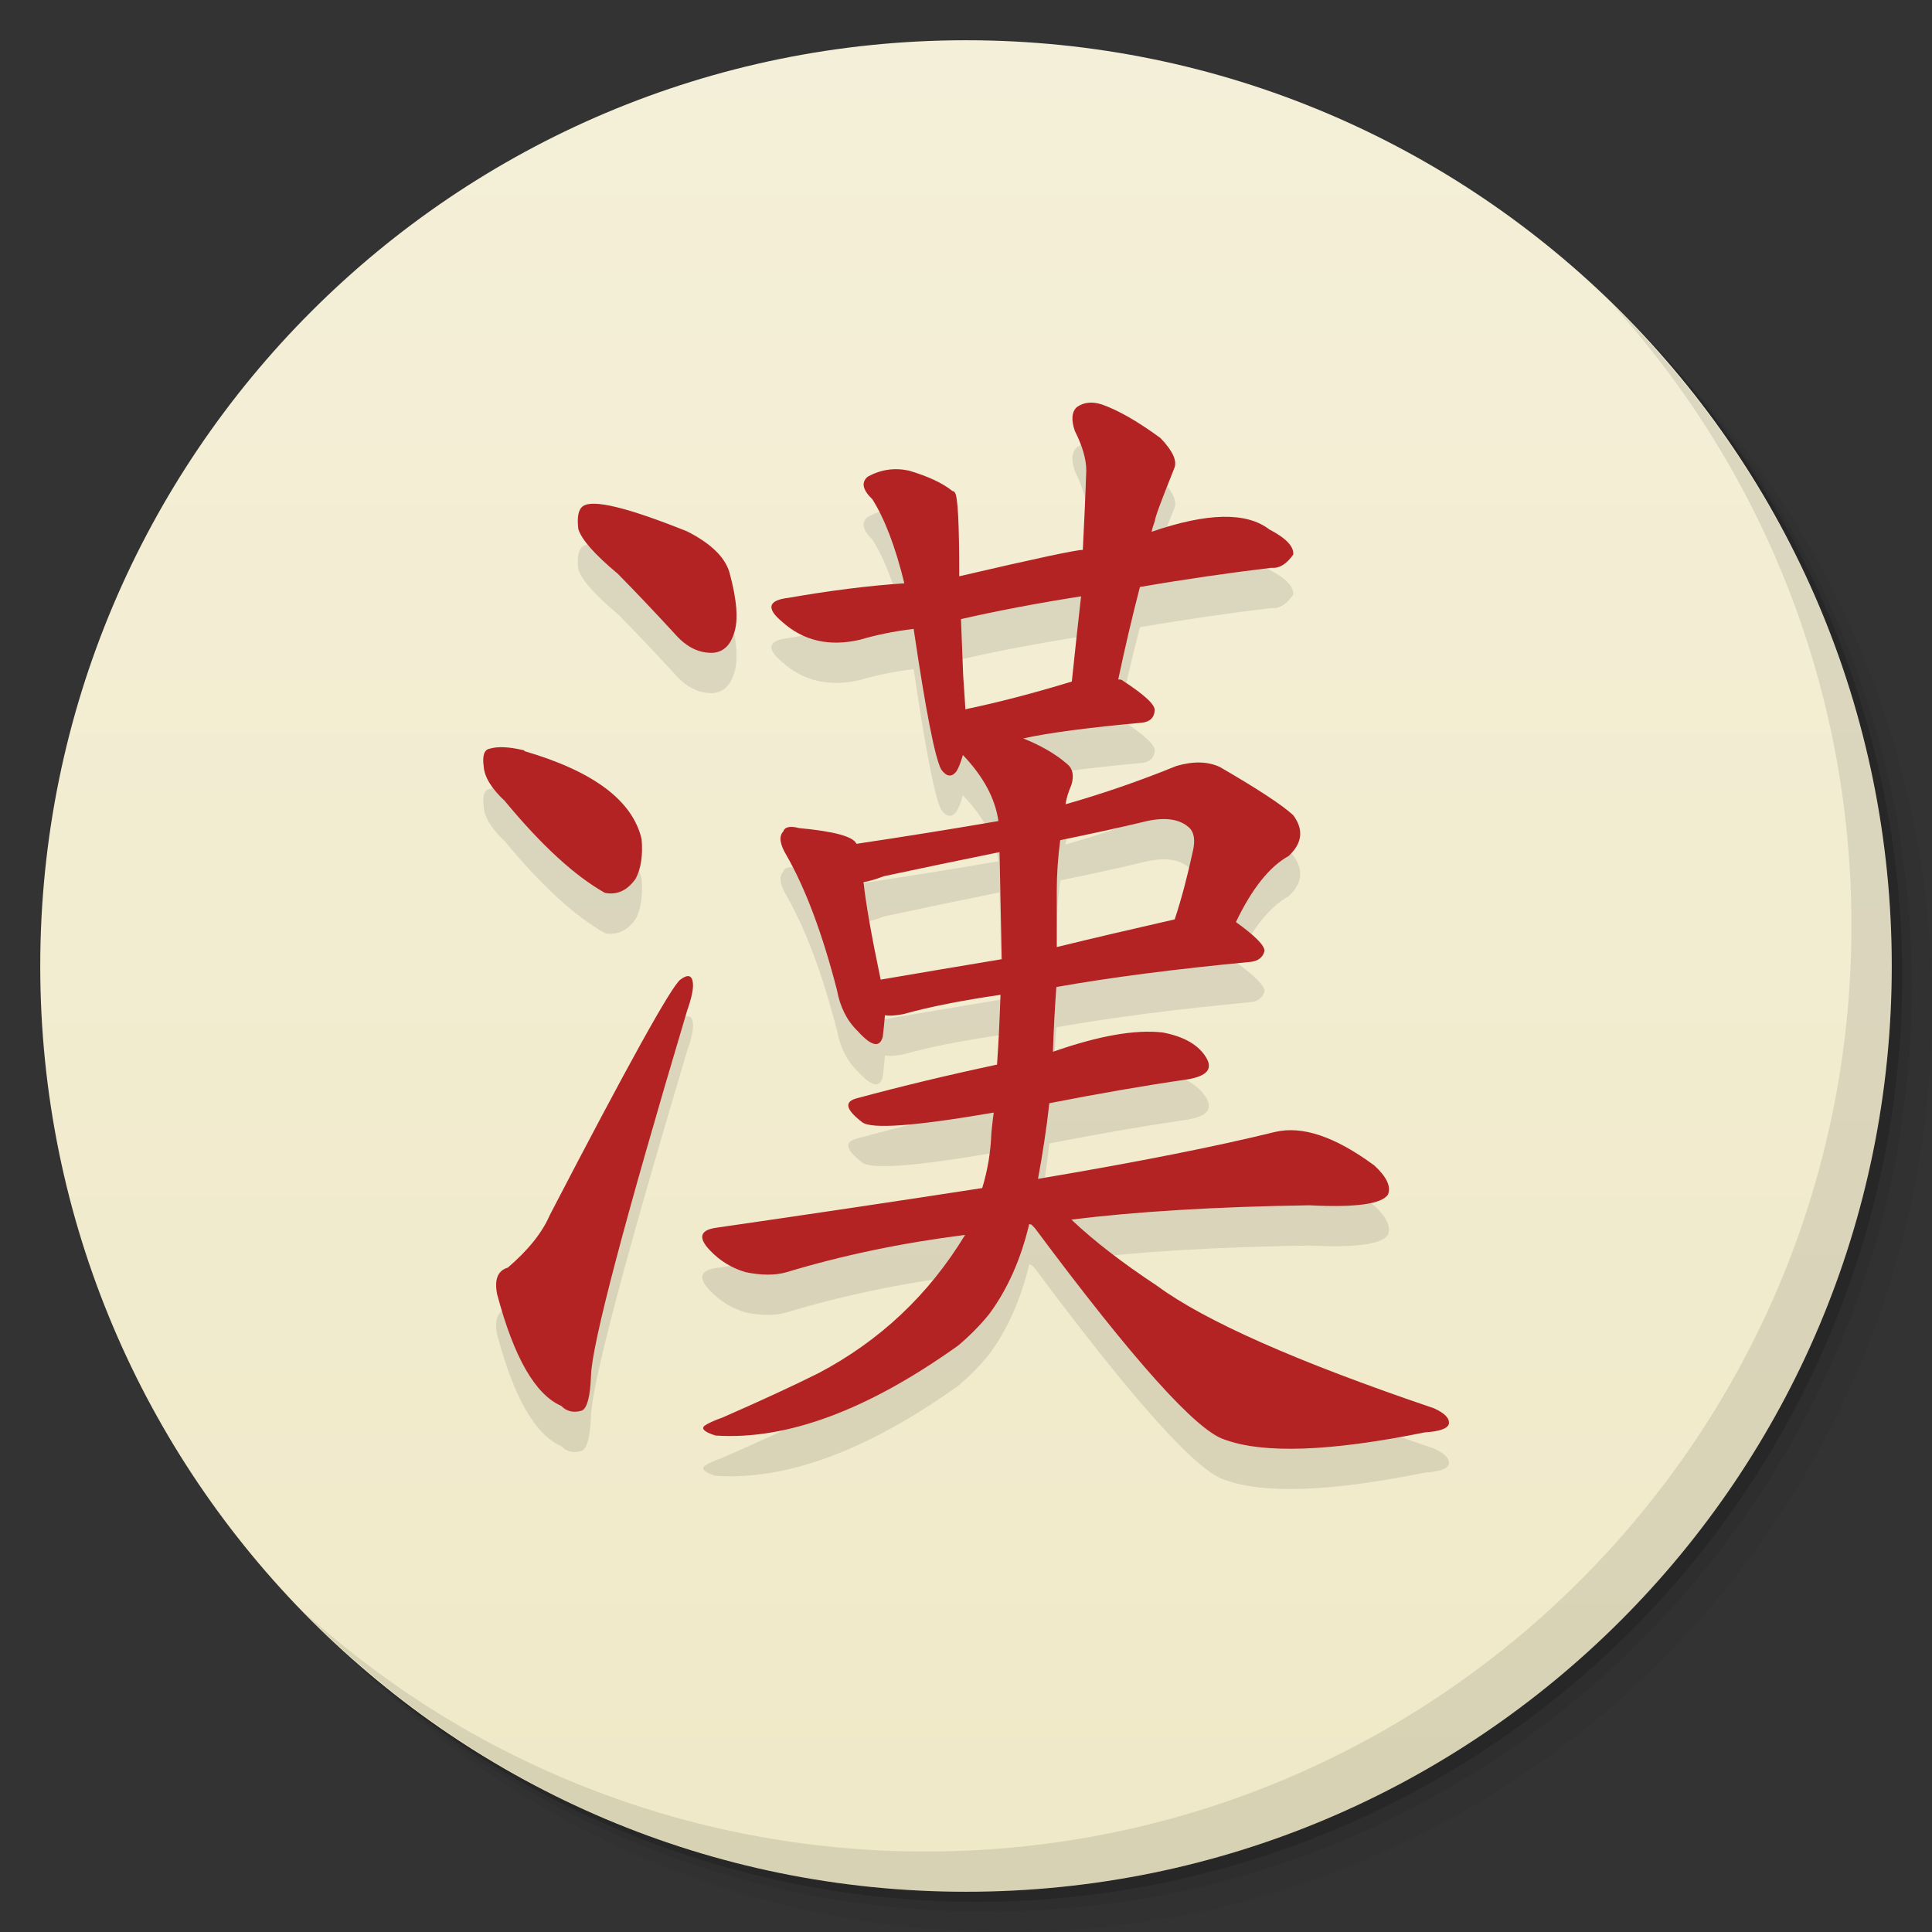 <svg viewBox="0 0 48 48"><rect x="0" y="0" width="48" height="48" fill="#333333" stroke="none"/><defs><linearGradient id="linearGradient3764" x1="1" x2="47" gradientUnits="userSpaceOnUse" gradientTransform="matrix(0,-1,1,0,-1.5e-6,48)"><stop stop-color="#f0e9c8" stop-opacity="1"/><stop offset="1" stop-color="#f4efd8" stop-opacity="1"/></linearGradient><clipPath id="clipPath-322946750"><g transform="translate(0,-1004.362)"><path d="m -24 13 c 0 1.105 -0.672 2 -1.5 2 -0.828 0 -1.5 -0.895 -1.5 -2 0 -1.105 0.672 -2 1.5 -2 0.828 0 1.5 0.895 1.5 2 z" transform="matrix(15.333,0,0,11.5,415,878.862)" fill="#1890d0"/></g></clipPath><clipPath id="clipPath-337108629"><g transform="translate(0,-1004.362)"><path d="m -24 13 c 0 1.105 -0.672 2 -1.5 2 -0.828 0 -1.5 -0.895 -1.5 -2 0 -1.105 0.672 -2 1.5 -2 0.828 0 1.5 0.895 1.5 2 z" transform="matrix(15.333,0,0,11.5,415,878.862)" fill="#1890d0"/></g></clipPath></defs><g><g transform="translate(0,-1004.362)"><path d="m 25 1006.36 c -12.703 0 -23 10.298 -23 23 0 6.367 2.601 12.12 6.781 16.281 4.085 3.712 9.514 5.969 15.469 5.969 12.703 0 23 -10.297 23 -23 0 -5.954 -2.256 -11.384 -5.969 -15.469 -4.165 -4.181 -9.914 -6.781 -16.281 -6.781 z m 16.281 6.781 c 3.854 4.113 6.219 9.637 6.219 15.719 0 12.703 -10.297 23 -23 23 -6.081 0 -11.606 -2.364 -15.719 -6.219 4.16 4.144 9.883 6.719 16.219 6.719 12.703 0 23 -10.297 23 -23 0 -6.335 -2.575 -12.06 -6.719 -16.219 z" opacity="0.05"/><path d="m 41.28 1013.14 c 3.712 4.085 5.969 9.514 5.969 15.469 0 12.703 -10.297 23 -23 23 -5.954 0 -11.384 -2.256 -15.469 -5.969 4.113 3.854 9.637 6.219 15.719 6.219 12.703 0 23 -10.297 23 -23 0 -6.081 -2.364 -11.606 -6.219 -15.719 z" opacity="0.1"/><path transform="matrix(15.333,0,0,11.5,415.25,879.112)" d="m -24 13 a 1.5 2 0 1 1 -3 0 1.5 2 0 1 1 3 0 z" opacity="0.2"/></g></g><g><path d="m 24 1 c 12.703 0 23 10.297 23 23 c 0 12.703 -10.297 23 -23 23 -12.703 0 -23 -10.297 -23 -23 0 -12.703 10.297 -23 23 -23 z" fill="url(#linearGradient3764)" fill-opacity="1"/></g><g/><g><g clip-path="url(#clipPath-322946750)"><g transform="translate(0,1)"><g opacity="0.1"><!-- color: #f4efd8 --><g><path d="m 15.34 14.246 c 0.473 0.48 0.953 0.988 1.445 1.523 c 0.285 0.32 0.598 0.465 0.938 0.449 c 0.246 -0.023 0.418 -0.18 0.512 -0.48 c 0.113 -0.316 0.078 -0.824 -0.113 -1.52 c -0.113 -0.379 -0.465 -0.719 -1.051 -1.016 c -1.48 -0.594 -2.344 -0.805 -2.59 -0.625 c -0.113 0.082 -0.148 0.27 -0.113 0.566 c 0.078 0.258 0.398 0.625 0.969 1.102 m -2.785 5.668 c 0.91 1.098 1.734 1.852 2.477 2.27 c 0.301 0.059 0.559 -0.059 0.766 -0.355 c 0.133 -0.258 0.18 -0.59 0.145 -0.984 c -0.227 -0.957 -1.195 -1.68 -2.902 -2.18 c -0.016 -0.023 -0.035 -0.031 -0.055 -0.031 c -0.359 -0.082 -0.633 -0.09 -0.82 -0.031 c -0.133 0.023 -0.184 0.172 -0.145 0.449 c 0.02 0.258 0.199 0.551 0.539 0.863 m 0.051 11.582 c -0.246 0.078 -0.328 0.297 -0.258 0.656 c 0.418 1.574 0.949 2.496 1.594 2.777 c 0.133 0.137 0.301 0.18 0.512 0.117 c 0.133 -0.059 0.207 -0.352 0.227 -0.863 c 0.02 -0.777 0.816 -3.801 2.387 -9.07 c 0.113 -0.32 0.16 -0.547 0.145 -0.688 c -0.02 -0.199 -0.125 -0.227 -0.313 -0.086 c -0.23 0.18 -1.309 2.125 -3.242 5.848 c -0.188 0.438 -0.539 0.875 -1.051 1.313 m 13.02 -1.074 c 0.016 0.023 0.047 0.047 0.082 0.086 c 2.445 3.285 4.02 5.04 4.715 5.254 c 0.969 0.355 2.625 0.297 4.977 -0.18 c 0.359 -0.023 0.559 -0.09 0.594 -0.211 c 0.02 -0.137 -0.102 -0.266 -0.371 -0.387 c -3.41 -1.156 -5.699 -2.172 -6.879 -3.043 c -0.852 -0.563 -1.559 -1.105 -2.129 -1.645 c 1.609 -0.199 3.578 -0.32 5.91 -0.355 c 1.152 0.059 1.809 -0.031 1.957 -0.27 c 0.078 -0.199 -0.035 -0.438 -0.34 -0.719 c -0.969 -0.715 -1.789 -0.996 -2.473 -0.832 c -1.441 0.355 -3.402 0.746 -5.883 1.164 c 0.113 -0.617 0.211 -1.242 0.281 -1.879 c 1.215 -0.238 2.363 -0.438 3.441 -0.594 c 0.477 -0.082 0.625 -0.258 0.457 -0.539 c -0.191 -0.316 -0.547 -0.523 -1.082 -0.625 c -0.684 -0.078 -1.59 0.082 -2.727 0.48 c 0.02 -0.559 0.047 -1.098 0.086 -1.609 c 1.363 -0.242 2.973 -0.449 4.828 -0.625 c 0.191 -0.023 0.301 -0.113 0.344 -0.27 c 0 -0.141 -0.238 -0.379 -0.711 -0.719 c 0.398 -0.832 0.836 -1.379 1.309 -1.641 c 0.344 -0.32 0.379 -0.66 0.113 -1.016 c -0.281 -0.258 -0.891 -0.656 -1.82 -1.195 c -0.301 -0.141 -0.66 -0.148 -1.078 -0.027 c -0.93 0.379 -1.852 0.695 -2.758 0.953 c 0.02 -0.137 0.066 -0.297 0.145 -0.477 c 0.074 -0.238 0.035 -0.418 -0.117 -0.535 c -0.281 -0.242 -0.641 -0.449 -1.078 -0.625 c 0.641 -0.141 1.629 -0.27 2.953 -0.391 c 0.191 -0.023 0.297 -0.117 0.313 -0.297 c 0.02 -0.141 -0.246 -0.391 -0.793 -0.746 c -0.02 -0.023 -0.055 -0.031 -0.113 -0.031 c 0.168 -0.793 0.348 -1.563 0.539 -2.297 c 1.156 -0.199 2.246 -0.355 3.27 -0.477 c 0.191 0.02 0.371 -0.09 0.539 -0.328 c 0.02 -0.199 -0.18 -0.41 -0.594 -0.625 c -0.57 -0.438 -1.543 -0.418 -2.926 0.059 c 0.016 -0.082 0.047 -0.168 0.082 -0.27 c 0 -0.078 0.164 -0.516 0.484 -1.313 c 0.074 -0.18 -0.039 -0.426 -0.344 -0.746 c -0.57 -0.418 -1.051 -0.691 -1.449 -0.832 c -0.246 -0.082 -0.453 -0.059 -0.625 0.059 c -0.133 0.117 -0.148 0.32 -0.055 0.594 c 0.191 0.379 0.285 0.707 0.285 0.984 c -0.02 0.621 -0.051 1.273 -0.086 1.973 c -0.168 0 -1.195 0.219 -3.07 0.656 c 0 -1.313 -0.035 -2.01 -0.113 -2.086 c -0.02 -0.023 -0.035 -0.031 -0.055 -0.031 c -0.246 -0.199 -0.605 -0.367 -1.082 -0.508 c -0.359 -0.078 -0.699 -0.027 -1.02 0.148 c -0.172 0.141 -0.133 0.328 0.113 0.566 c 0.301 0.477 0.57 1.172 0.793 2.086 c -0.906 0.059 -1.867 0.184 -2.871 0.359 c -0.512 0.059 -0.57 0.258 -0.168 0.594 c 0.527 0.477 1.176 0.625 1.934 0.449 c 0.398 -0.117 0.84 -0.211 1.336 -0.27 c 0.301 2.031 0.527 3.195 0.684 3.492 c 0.129 0.18 0.254 0.199 0.371 0.059 c 0.055 -0.078 0.113 -0.219 0.168 -0.418 c 0.512 0.535 0.805 1.086 0.883 1.641 c -1.156 0.199 -2.332 0.387 -3.527 0.566 c -0.074 -0.18 -0.547 -0.309 -1.422 -0.391 c -0.227 -0.059 -0.359 -0.031 -0.398 0.086 c -0.113 0.121 -0.082 0.32 0.086 0.598 c 0.477 0.836 0.891 1.949 1.25 3.34 c 0.078 0.422 0.246 0.758 0.512 1.016 c 0.34 0.379 0.547 0.426 0.625 0.148 c 0.02 -0.141 0.035 -0.32 0.055 -0.539 c 0.113 0.023 0.266 0.008 0.457 -0.027 c 0.641 -0.18 1.445 -0.34 2.414 -0.48 c -0.02 0.598 -0.047 1.176 -0.086 1.734 c -1.211 0.258 -2.367 0.535 -3.465 0.832 c -0.344 0.082 -0.301 0.281 0.113 0.598 c 0.227 0.18 1.316 0.098 3.27 -0.238 c -0.02 0.137 -0.039 0.309 -0.059 0.504 c -0.016 0.48 -0.094 0.934 -0.227 1.371 c -2.066 0.32 -4.27 0.648 -6.621 0.988 c -0.395 0.059 -0.441 0.25 -0.141 0.563 c 0.246 0.258 0.539 0.438 0.883 0.539 c 0.395 0.082 0.738 0.082 1.02 0 c 1.383 -0.418 2.859 -0.727 4.434 -0.926 c -0.906 1.492 -2.121 2.633 -3.641 3.434 c -0.641 0.32 -1.438 0.688 -2.383 1.102 c -0.23 0.082 -0.379 0.152 -0.457 0.211 c -0.078 0.078 0.02 0.156 0.281 0.238 c 1.762 0.117 3.773 -0.625 6.03 -2.238 c 0.281 -0.238 0.539 -0.496 0.766 -0.777 c 0.457 -0.617 0.789 -1.363 0.996 -2.238 m -0.68 -6.582 c -1.078 0.18 -2.082 0.348 -3.01 0.508 c -0.23 -1.098 -0.371 -1.902 -0.426 -2.422 c 0.129 -0.02 0.301 -0.07 0.508 -0.148 c 0.93 -0.199 1.887 -0.398 2.871 -0.598 c 0.02 0.918 0.039 1.801 0.055 2.66 m 1.367 -1.703 c 0 -0.418 0.031 -0.836 0.086 -1.254 c 0.684 -0.141 1.363 -0.285 2.047 -0.449 c 0.531 -0.137 0.922 -0.086 1.168 0.148 c 0.113 0.117 0.141 0.309 0.082 0.566 c -0.133 0.617 -0.281 1.184 -0.453 1.703 c -1.043 0.238 -2.02 0.465 -2.93 0.688 c 0 -0.5 0 -0.965 0 -1.406 m -2.27 -4.504 c -0.02 -0.297 -0.035 -0.574 -0.055 -0.832 c -0.02 -0.496 -0.039 -0.965 -0.055 -1.406 c 0.871 -0.199 1.867 -0.391 2.984 -0.566 c -0.078 0.676 -0.152 1.383 -0.23 2.117 c -0.984 0.301 -1.867 0.527 -2.641 0.688 m -0.004 0" fill="#000" stroke="none" fill-rule="nonzero" fill-opacity="1"/></g></g></g></g></g><g><g clip-path="url(#clipPath-337108629)"><!-- color: #f4efd8 --><g><path d="m 15.34 14.246 c 0.473 0.48 0.953 0.988 1.445 1.523 c 0.285 0.32 0.598 0.465 0.938 0.449 c 0.246 -0.023 0.418 -0.18 0.512 -0.48 c 0.113 -0.316 0.078 -0.824 -0.113 -1.52 c -0.113 -0.379 -0.465 -0.719 -1.051 -1.016 c -1.48 -0.594 -2.344 -0.805 -2.59 -0.625 c -0.113 0.082 -0.148 0.27 -0.113 0.566 c 0.078 0.258 0.398 0.625 0.969 1.102 m -2.785 5.668 c 0.91 1.098 1.734 1.852 2.477 2.27 c 0.301 0.059 0.559 -0.059 0.766 -0.355 c 0.133 -0.258 0.18 -0.59 0.145 -0.984 c -0.227 -0.957 -1.195 -1.68 -2.902 -2.18 c -0.016 -0.023 -0.035 -0.031 -0.055 -0.031 c -0.359 -0.082 -0.633 -0.09 -0.82 -0.031 c -0.133 0.023 -0.184 0.172 -0.145 0.449 c 0.02 0.258 0.199 0.551 0.539 0.863 m 0.051 11.582 c -0.246 0.078 -0.328 0.297 -0.258 0.656 c 0.418 1.574 0.949 2.496 1.594 2.777 c 0.133 0.137 0.301 0.18 0.512 0.117 c 0.133 -0.059 0.207 -0.352 0.227 -0.863 c 0.02 -0.777 0.816 -3.801 2.387 -9.07 c 0.113 -0.32 0.16 -0.547 0.145 -0.688 c -0.02 -0.199 -0.125 -0.227 -0.313 -0.086 c -0.23 0.18 -1.309 2.125 -3.242 5.848 c -0.188 0.438 -0.539 0.875 -1.051 1.313 m 13.02 -1.074 c 0.016 0.023 0.047 0.047 0.082 0.086 c 2.445 3.285 4.02 5.04 4.715 5.254 c 0.969 0.355 2.625 0.297 4.977 -0.18 c 0.359 -0.023 0.559 -0.09 0.594 -0.211 c 0.02 -0.137 -0.102 -0.266 -0.371 -0.387 c -3.41 -1.156 -5.699 -2.172 -6.879 -3.043 c -0.852 -0.563 -1.559 -1.105 -2.129 -1.645 c 1.609 -0.199 3.578 -0.32 5.91 -0.355 c 1.152 0.059 1.809 -0.031 1.957 -0.27 c 0.078 -0.199 -0.035 -0.438 -0.34 -0.719 c -0.969 -0.715 -1.789 -0.996 -2.473 -0.832 c -1.441 0.355 -3.402 0.746 -5.883 1.164 c 0.113 -0.617 0.211 -1.242 0.281 -1.879 c 1.215 -0.238 2.363 -0.438 3.441 -0.594 c 0.477 -0.082 0.625 -0.258 0.457 -0.539 c -0.191 -0.316 -0.547 -0.523 -1.082 -0.625 c -0.684 -0.078 -1.59 0.082 -2.727 0.48 c 0.02 -0.559 0.047 -1.098 0.086 -1.609 c 1.363 -0.242 2.973 -0.449 4.828 -0.625 c 0.191 -0.023 0.301 -0.113 0.344 -0.27 c 0 -0.141 -0.238 -0.379 -0.711 -0.719 c 0.398 -0.832 0.836 -1.379 1.309 -1.641 c 0.344 -0.32 0.379 -0.66 0.113 -1.016 c -0.281 -0.258 -0.891 -0.656 -1.82 -1.195 c -0.301 -0.141 -0.66 -0.148 -1.078 -0.027 c -0.93 0.379 -1.852 0.695 -2.758 0.953 c 0.02 -0.137 0.066 -0.297 0.145 -0.477 c 0.074 -0.238 0.035 -0.418 -0.117 -0.535 c -0.281 -0.242 -0.641 -0.449 -1.078 -0.625 c 0.641 -0.141 1.629 -0.27 2.953 -0.391 c 0.191 -0.023 0.297 -0.117 0.313 -0.297 c 0.02 -0.141 -0.246 -0.391 -0.793 -0.746 c -0.02 -0.023 -0.055 -0.031 -0.113 -0.031 c 0.168 -0.793 0.348 -1.563 0.539 -2.297 c 1.156 -0.199 2.246 -0.355 3.27 -0.477 c 0.191 0.02 0.371 -0.09 0.539 -0.328 c 0.02 -0.199 -0.18 -0.41 -0.594 -0.625 c -0.57 -0.438 -1.543 -0.418 -2.926 0.059 c 0.016 -0.082 0.047 -0.168 0.082 -0.27 c 0 -0.078 0.164 -0.516 0.484 -1.313 c 0.074 -0.18 -0.039 -0.426 -0.344 -0.746 c -0.57 -0.418 -1.051 -0.691 -1.449 -0.832 c -0.246 -0.082 -0.453 -0.059 -0.625 0.059 c -0.133 0.117 -0.148 0.32 -0.055 0.594 c 0.191 0.379 0.285 0.707 0.285 0.984 c -0.02 0.621 -0.051 1.273 -0.086 1.973 c -0.168 0 -1.195 0.219 -3.07 0.656 c 0 -1.313 -0.035 -2.01 -0.113 -2.086 c -0.02 -0.023 -0.035 -0.031 -0.055 -0.031 c -0.246 -0.199 -0.605 -0.367 -1.082 -0.508 c -0.359 -0.078 -0.699 -0.027 -1.02 0.148 c -0.172 0.141 -0.133 0.328 0.113 0.566 c 0.301 0.477 0.57 1.172 0.793 2.086 c -0.906 0.059 -1.867 0.184 -2.871 0.359 c -0.512 0.059 -0.57 0.258 -0.168 0.594 c 0.527 0.477 1.176 0.625 1.934 0.449 c 0.398 -0.117 0.84 -0.211 1.336 -0.27 c 0.301 2.031 0.527 3.195 0.684 3.492 c 0.129 0.18 0.254 0.199 0.371 0.059 c 0.055 -0.078 0.113 -0.219 0.168 -0.418 c 0.512 0.535 0.805 1.086 0.883 1.641 c -1.156 0.199 -2.332 0.387 -3.527 0.566 c -0.074 -0.18 -0.547 -0.309 -1.422 -0.391 c -0.227 -0.059 -0.359 -0.031 -0.398 0.086 c -0.113 0.121 -0.082 0.32 0.086 0.598 c 0.477 0.836 0.891 1.949 1.25 3.34 c 0.078 0.422 0.246 0.758 0.512 1.016 c 0.34 0.379 0.547 0.426 0.625 0.148 c 0.02 -0.141 0.035 -0.32 0.055 -0.539 c 0.113 0.023 0.266 0.008 0.457 -0.027 c 0.641 -0.18 1.445 -0.34 2.414 -0.48 c -0.02 0.598 -0.047 1.176 -0.086 1.734 c -1.211 0.258 -2.367 0.535 -3.465 0.832 c -0.344 0.082 -0.301 0.281 0.113 0.598 c 0.227 0.18 1.316 0.098 3.27 -0.238 c -0.02 0.137 -0.039 0.309 -0.059 0.504 c -0.016 0.48 -0.094 0.934 -0.227 1.371 c -2.066 0.32 -4.27 0.648 -6.621 0.988 c -0.395 0.059 -0.441 0.25 -0.141 0.563 c 0.246 0.258 0.539 0.438 0.883 0.539 c 0.395 0.082 0.738 0.082 1.02 0 c 1.383 -0.418 2.859 -0.727 4.434 -0.926 c -0.906 1.492 -2.121 2.633 -3.641 3.434 c -0.641 0.32 -1.438 0.688 -2.383 1.102 c -0.23 0.082 -0.379 0.152 -0.457 0.211 c -0.078 0.078 0.02 0.156 0.281 0.238 c 1.762 0.117 3.773 -0.625 6.03 -2.238 c 0.281 -0.238 0.539 -0.496 0.766 -0.777 c 0.457 -0.617 0.789 -1.363 0.996 -2.238 m -0.68 -6.582 c -1.078 0.18 -2.082 0.348 -3.01 0.508 c -0.23 -1.098 -0.371 -1.902 -0.426 -2.422 c 0.129 -0.02 0.301 -0.07 0.508 -0.148 c 0.93 -0.199 1.887 -0.398 2.871 -0.598 c 0.02 0.918 0.039 1.801 0.055 2.66 m 1.367 -1.703 c 0 -0.418 0.031 -0.836 0.086 -1.254 c 0.684 -0.141 1.363 -0.285 2.047 -0.449 c 0.531 -0.137 0.922 -0.086 1.168 0.148 c 0.113 0.117 0.141 0.309 0.082 0.566 c -0.133 0.617 -0.281 1.184 -0.453 1.703 c -1.043 0.238 -2.02 0.465 -2.93 0.688 c 0 -0.5 0 -0.965 0 -1.406 m -2.27 -4.504 c -0.02 -0.297 -0.035 -0.574 -0.055 -0.832 c -0.02 -0.496 -0.039 -0.965 -0.055 -1.406 c 0.871 -0.199 1.867 -0.391 2.984 -0.566 c -0.078 0.676 -0.152 1.383 -0.23 2.117 c -0.984 0.301 -1.867 0.527 -2.641 0.688 m -0.004 0" fill="#b42323" stroke="none" fill-rule="nonzero" fill-opacity="1"/></g></g></g><g><path d="m 40.03 7.531 c 3.712 4.084 5.969 9.514 5.969 15.469 0 12.703 -10.297 23 -23 23 c -5.954 0 -11.384 -2.256 -15.469 -5.969 4.178 4.291 10.01 6.969 16.469 6.969 c 12.703 0 23 -10.298 23 -23 0 -6.462 -2.677 -12.291 -6.969 -16.469 z" opacity="0.1"/></g></svg>
